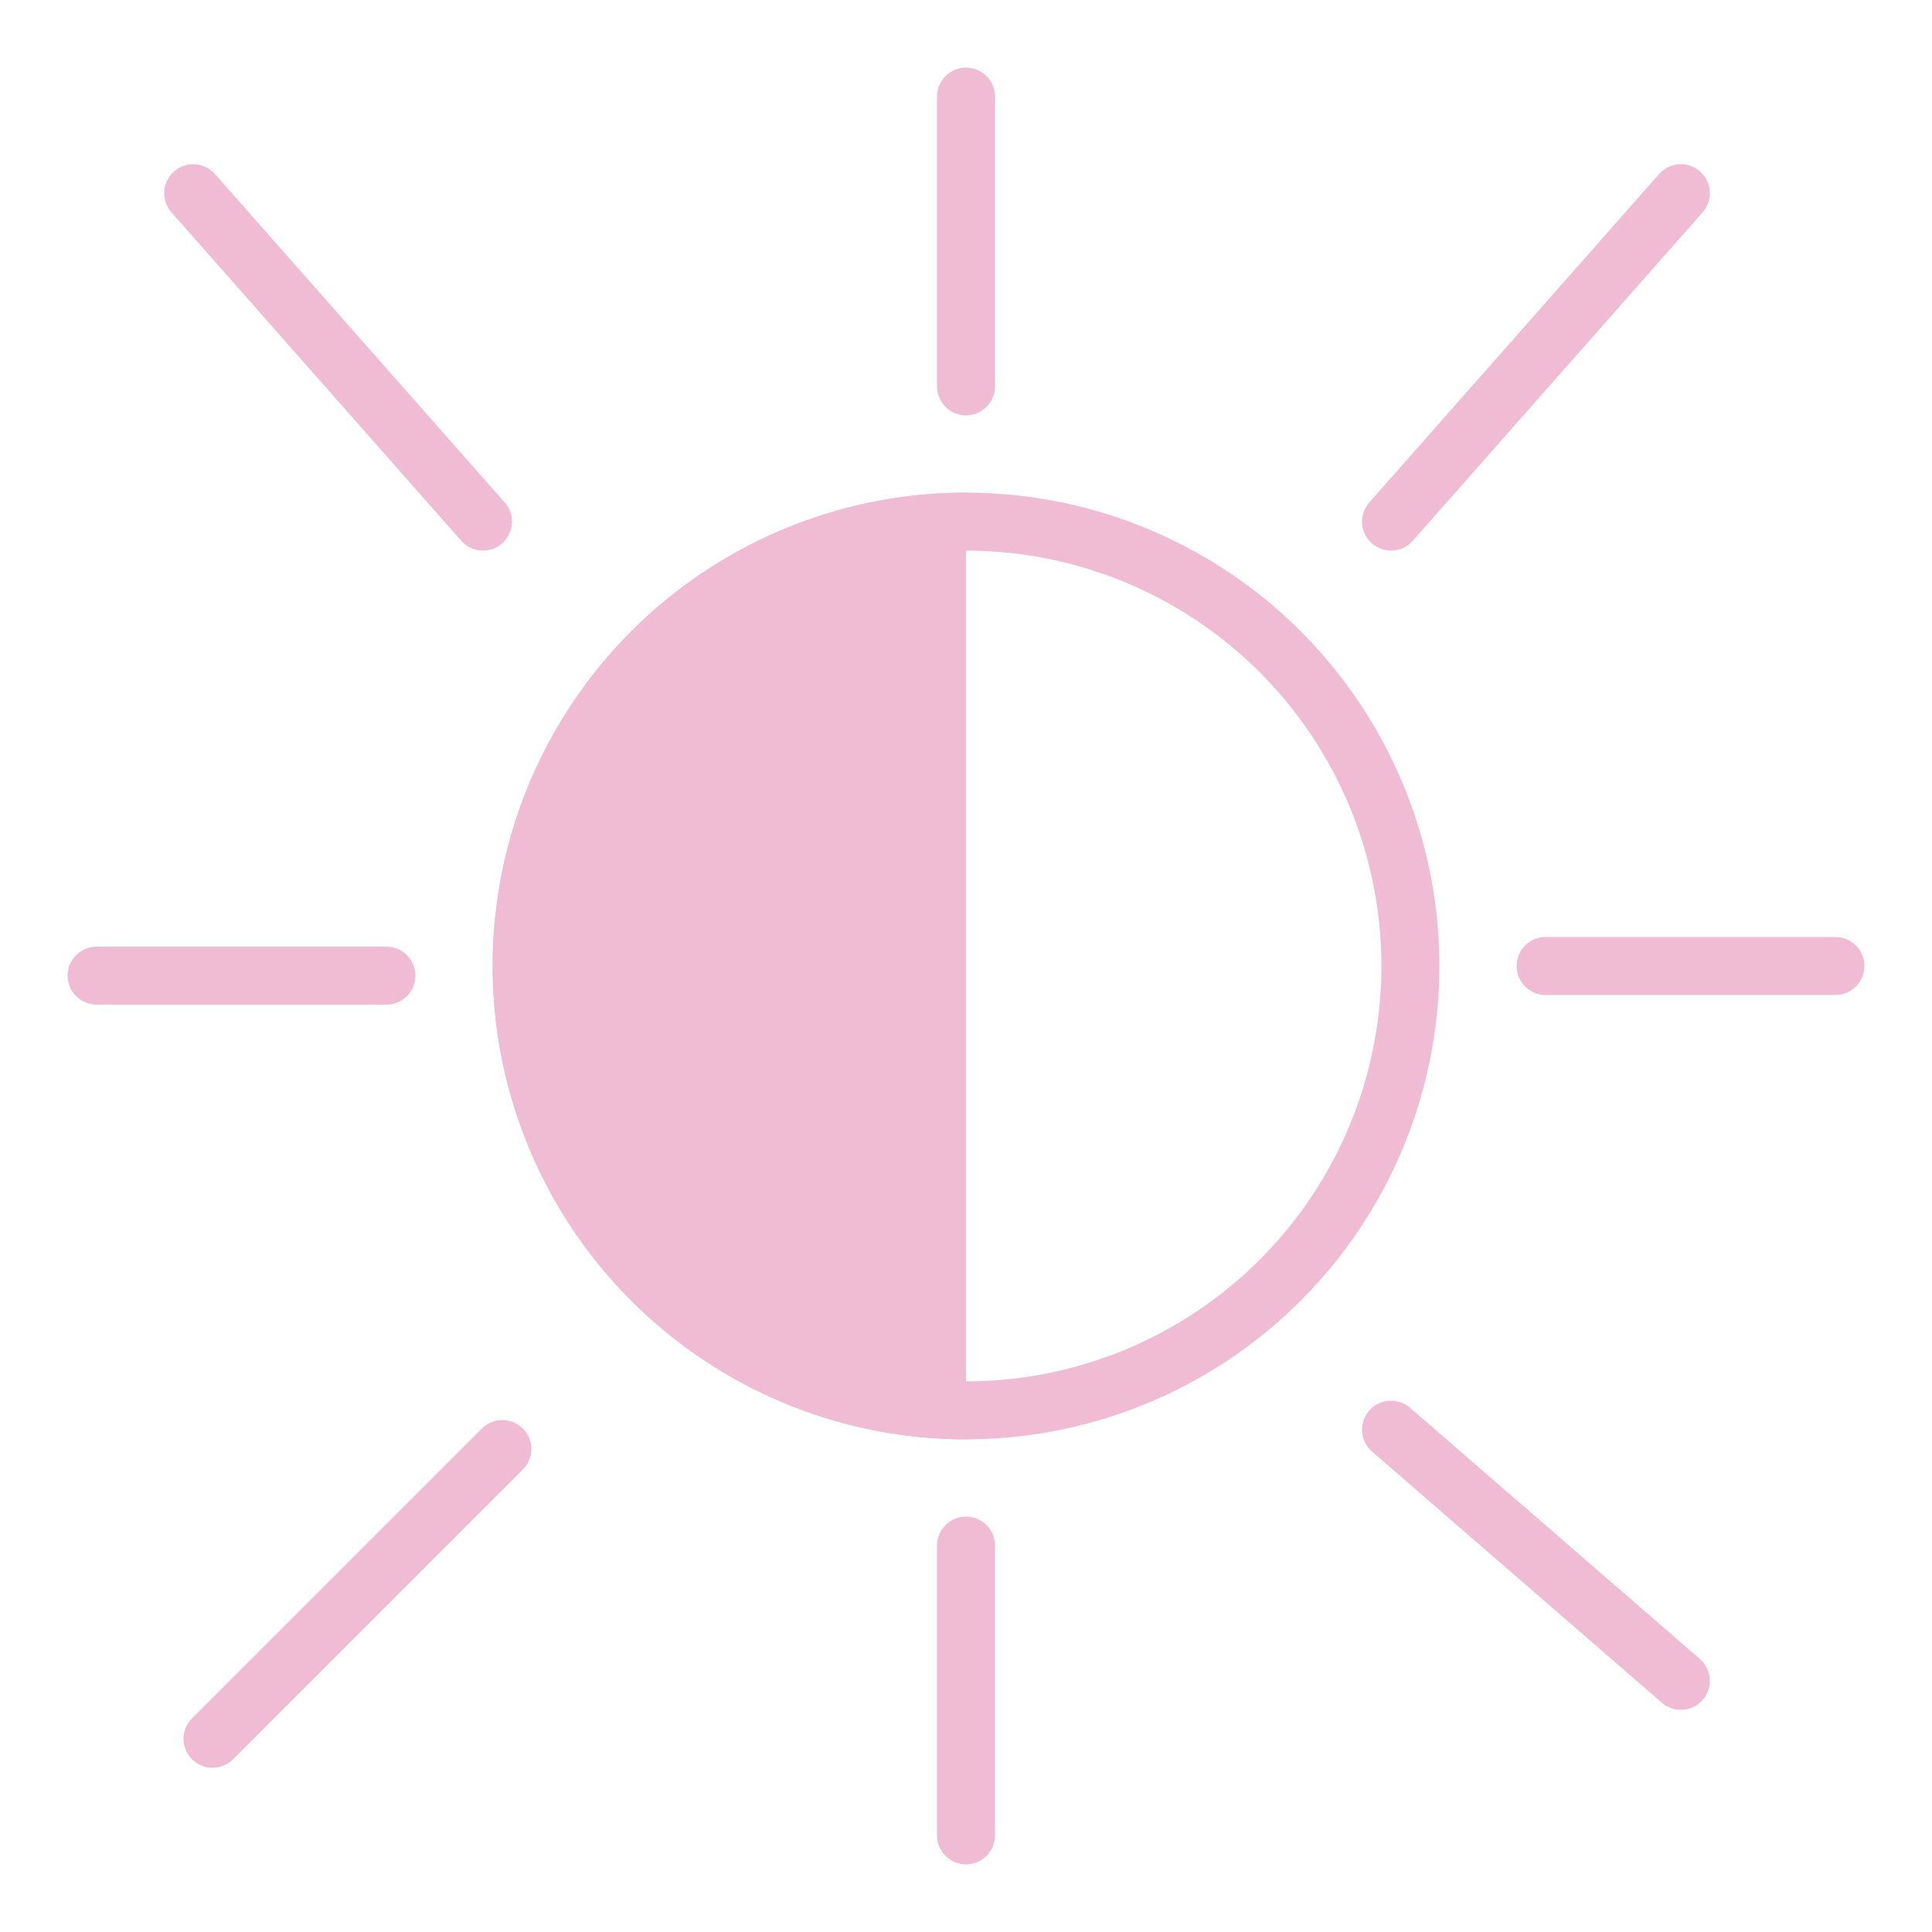 <?xml version="1.0" encoding="UTF-8" standalone="no"?>
<svg width="100" height="100" viewBox="0 0 100 100" version="1.1" stroke="rgb(240,188,212)" stroke-width="3" stroke-linecap="round" stroke-linejoin="round" fill="none" xmlns="http://www.w3.org/2000/svg" xmlns:svg="http://www.w3.org/2000/svg">
<circle cy="50" cx="50" r="23" />
<path fill="rgb(240,188,212)" d="M 50,73 A 23,23 0 0 1 27,50 23,23 0 0 1 50,27" />
<path d="M 50,20 50,5" />
<path d="m 50,80 0,15" />
<path d="M 80,50 95,50" />
<path d="M 20,50.5 H 5" />
<path d="M 10,10 25,27" />
<path d="M 87,87 72,74" />
<path d="M 87,10 72,27" />
<path d="m 11,90 15,-15" />
</svg>
